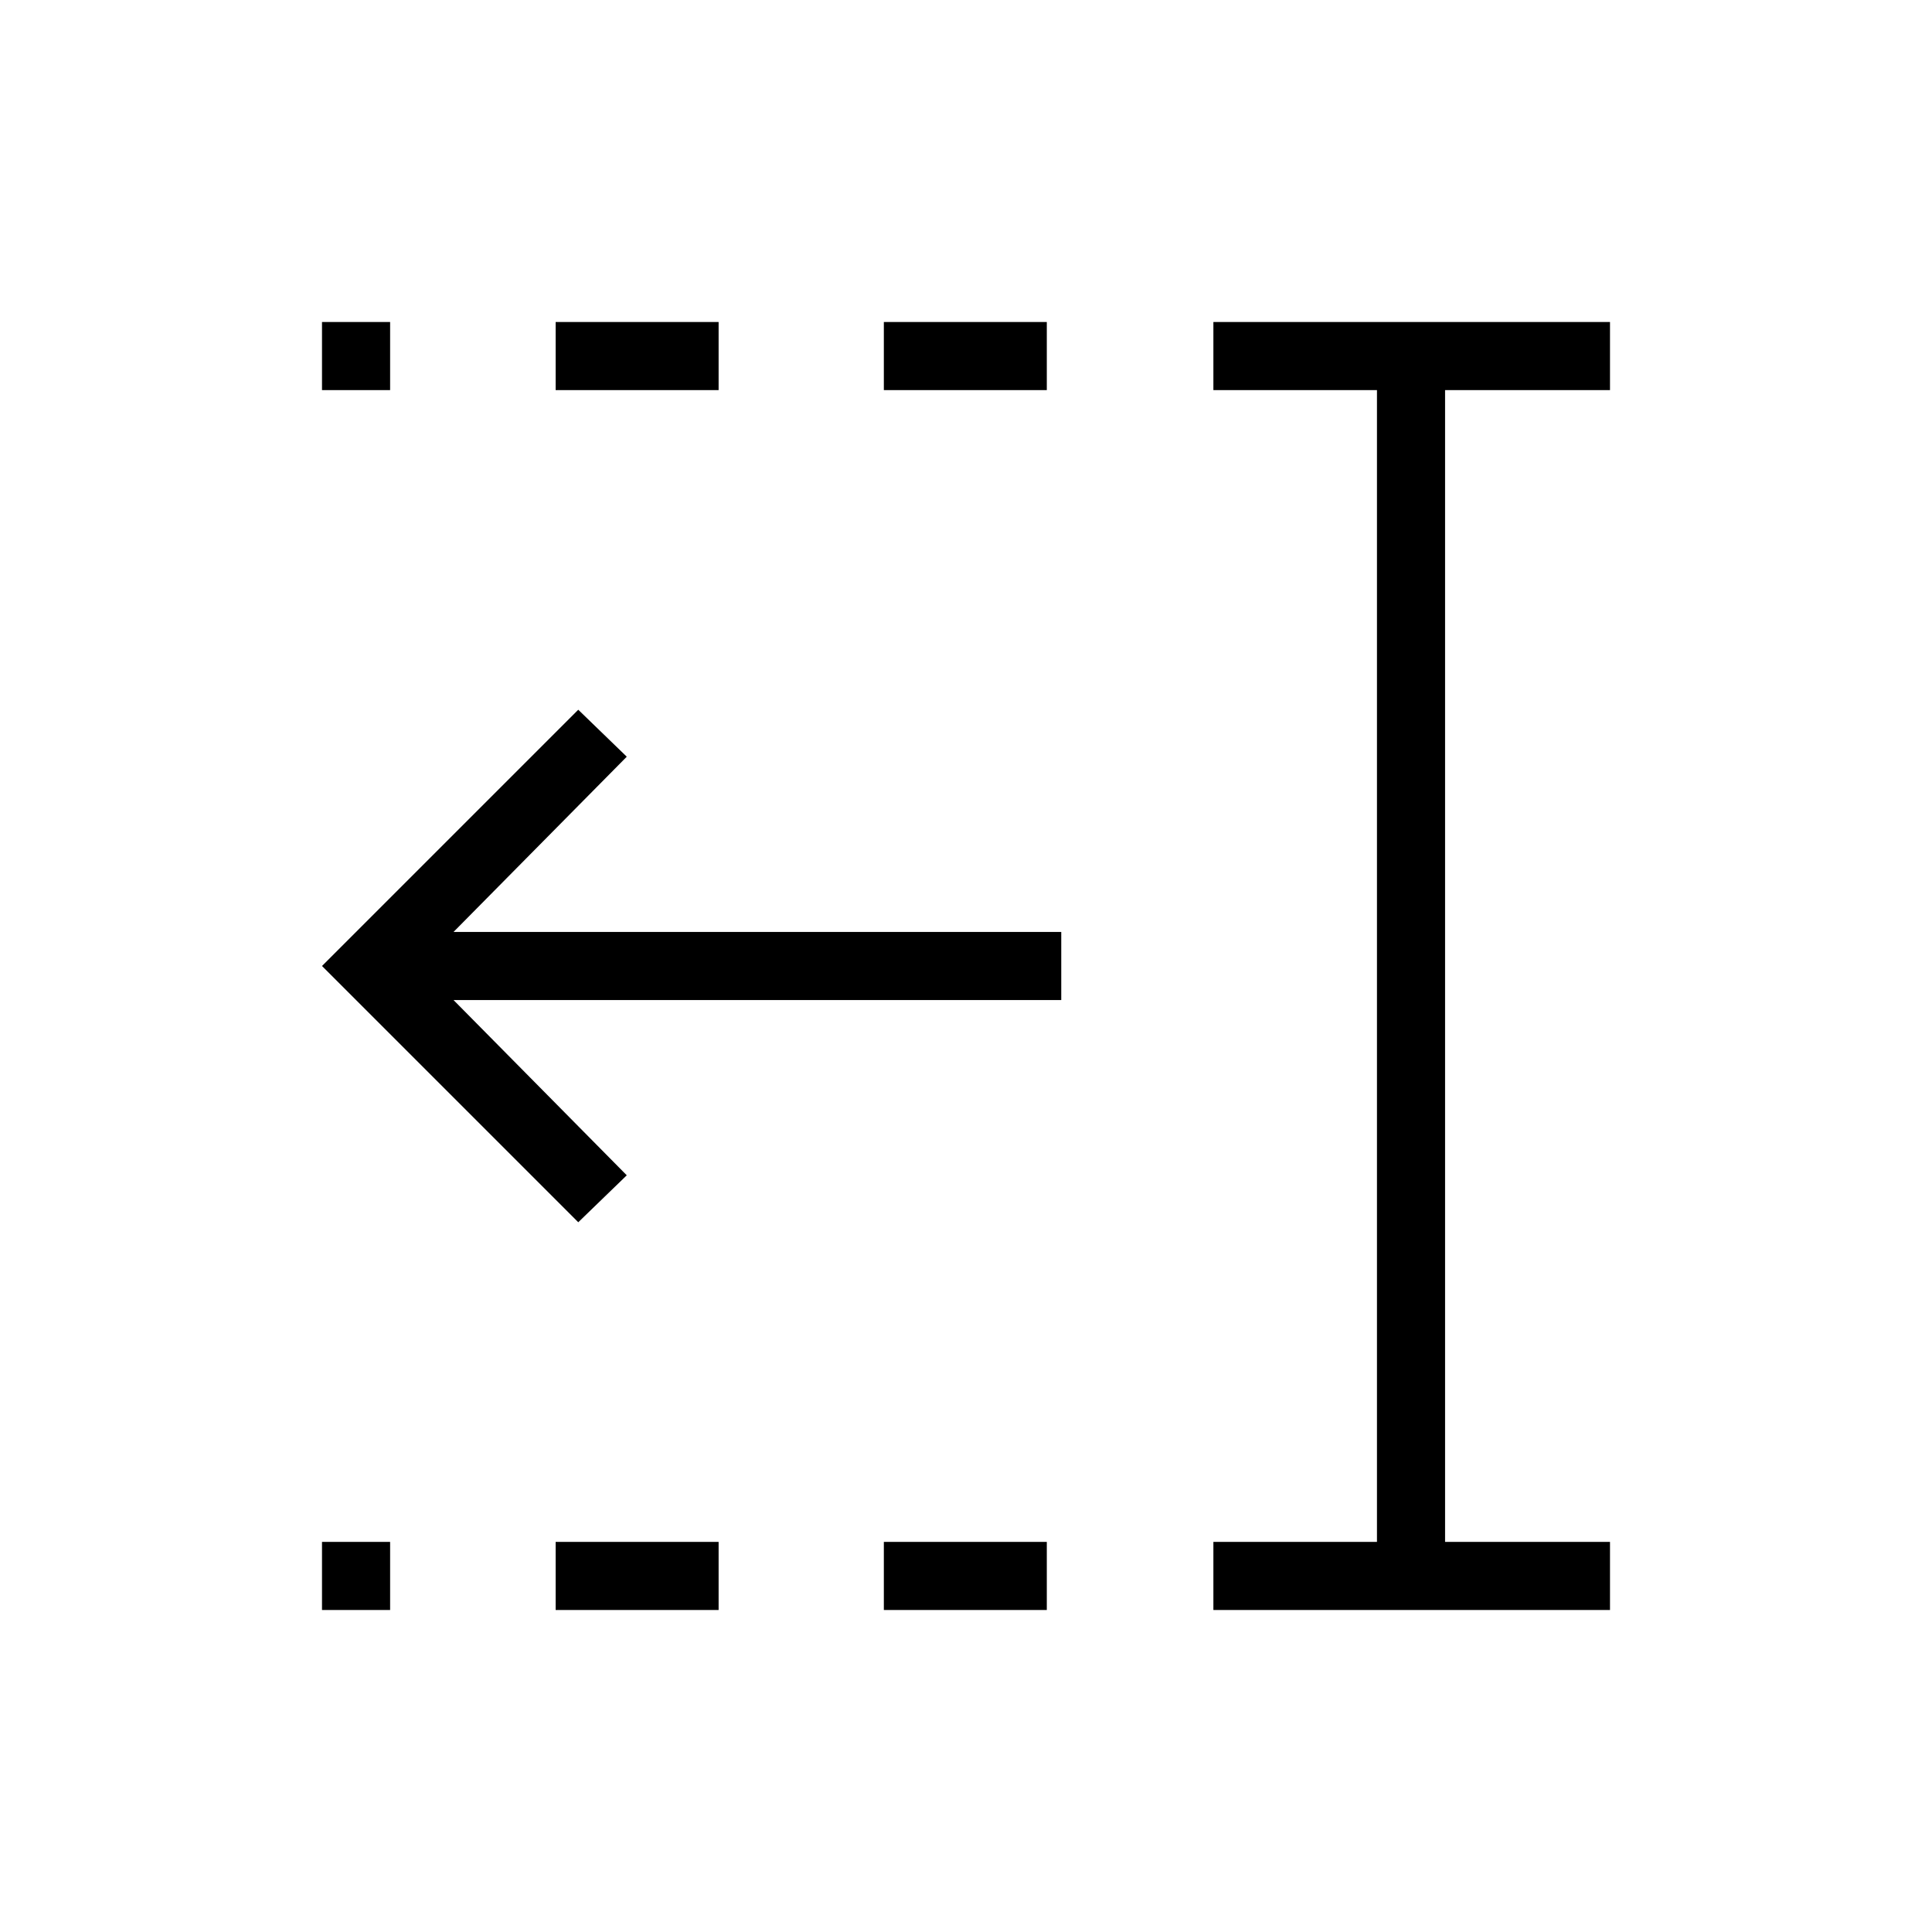 <svg xmlns="http://www.w3.org/2000/svg" height="40" viewBox="0 96 960 960" width="40"><path d="M439.179 289.846V256h80.975v33.846h-80.975Zm0 606.154v-33.846h80.975V896h-80.975ZM276.102 289.846V256h80.975v33.846h-80.975Zm0 606.154v-33.846h80.975V896h-80.975ZM160 289.846V256h33.846v33.846H160ZM160 896v-33.846h33.846V896H160Zm442.923 0v-33.846h81.282V289.846h-81.282V256H800v33.846h-81.949v572.308H800V896H602.923Zm-315.59-192.667L160 576l127.333-127.333L311.436 472l-86.077 87.077h301.974v33.846H225.359L311.436 680l-24.103 23.333Z"/></svg>